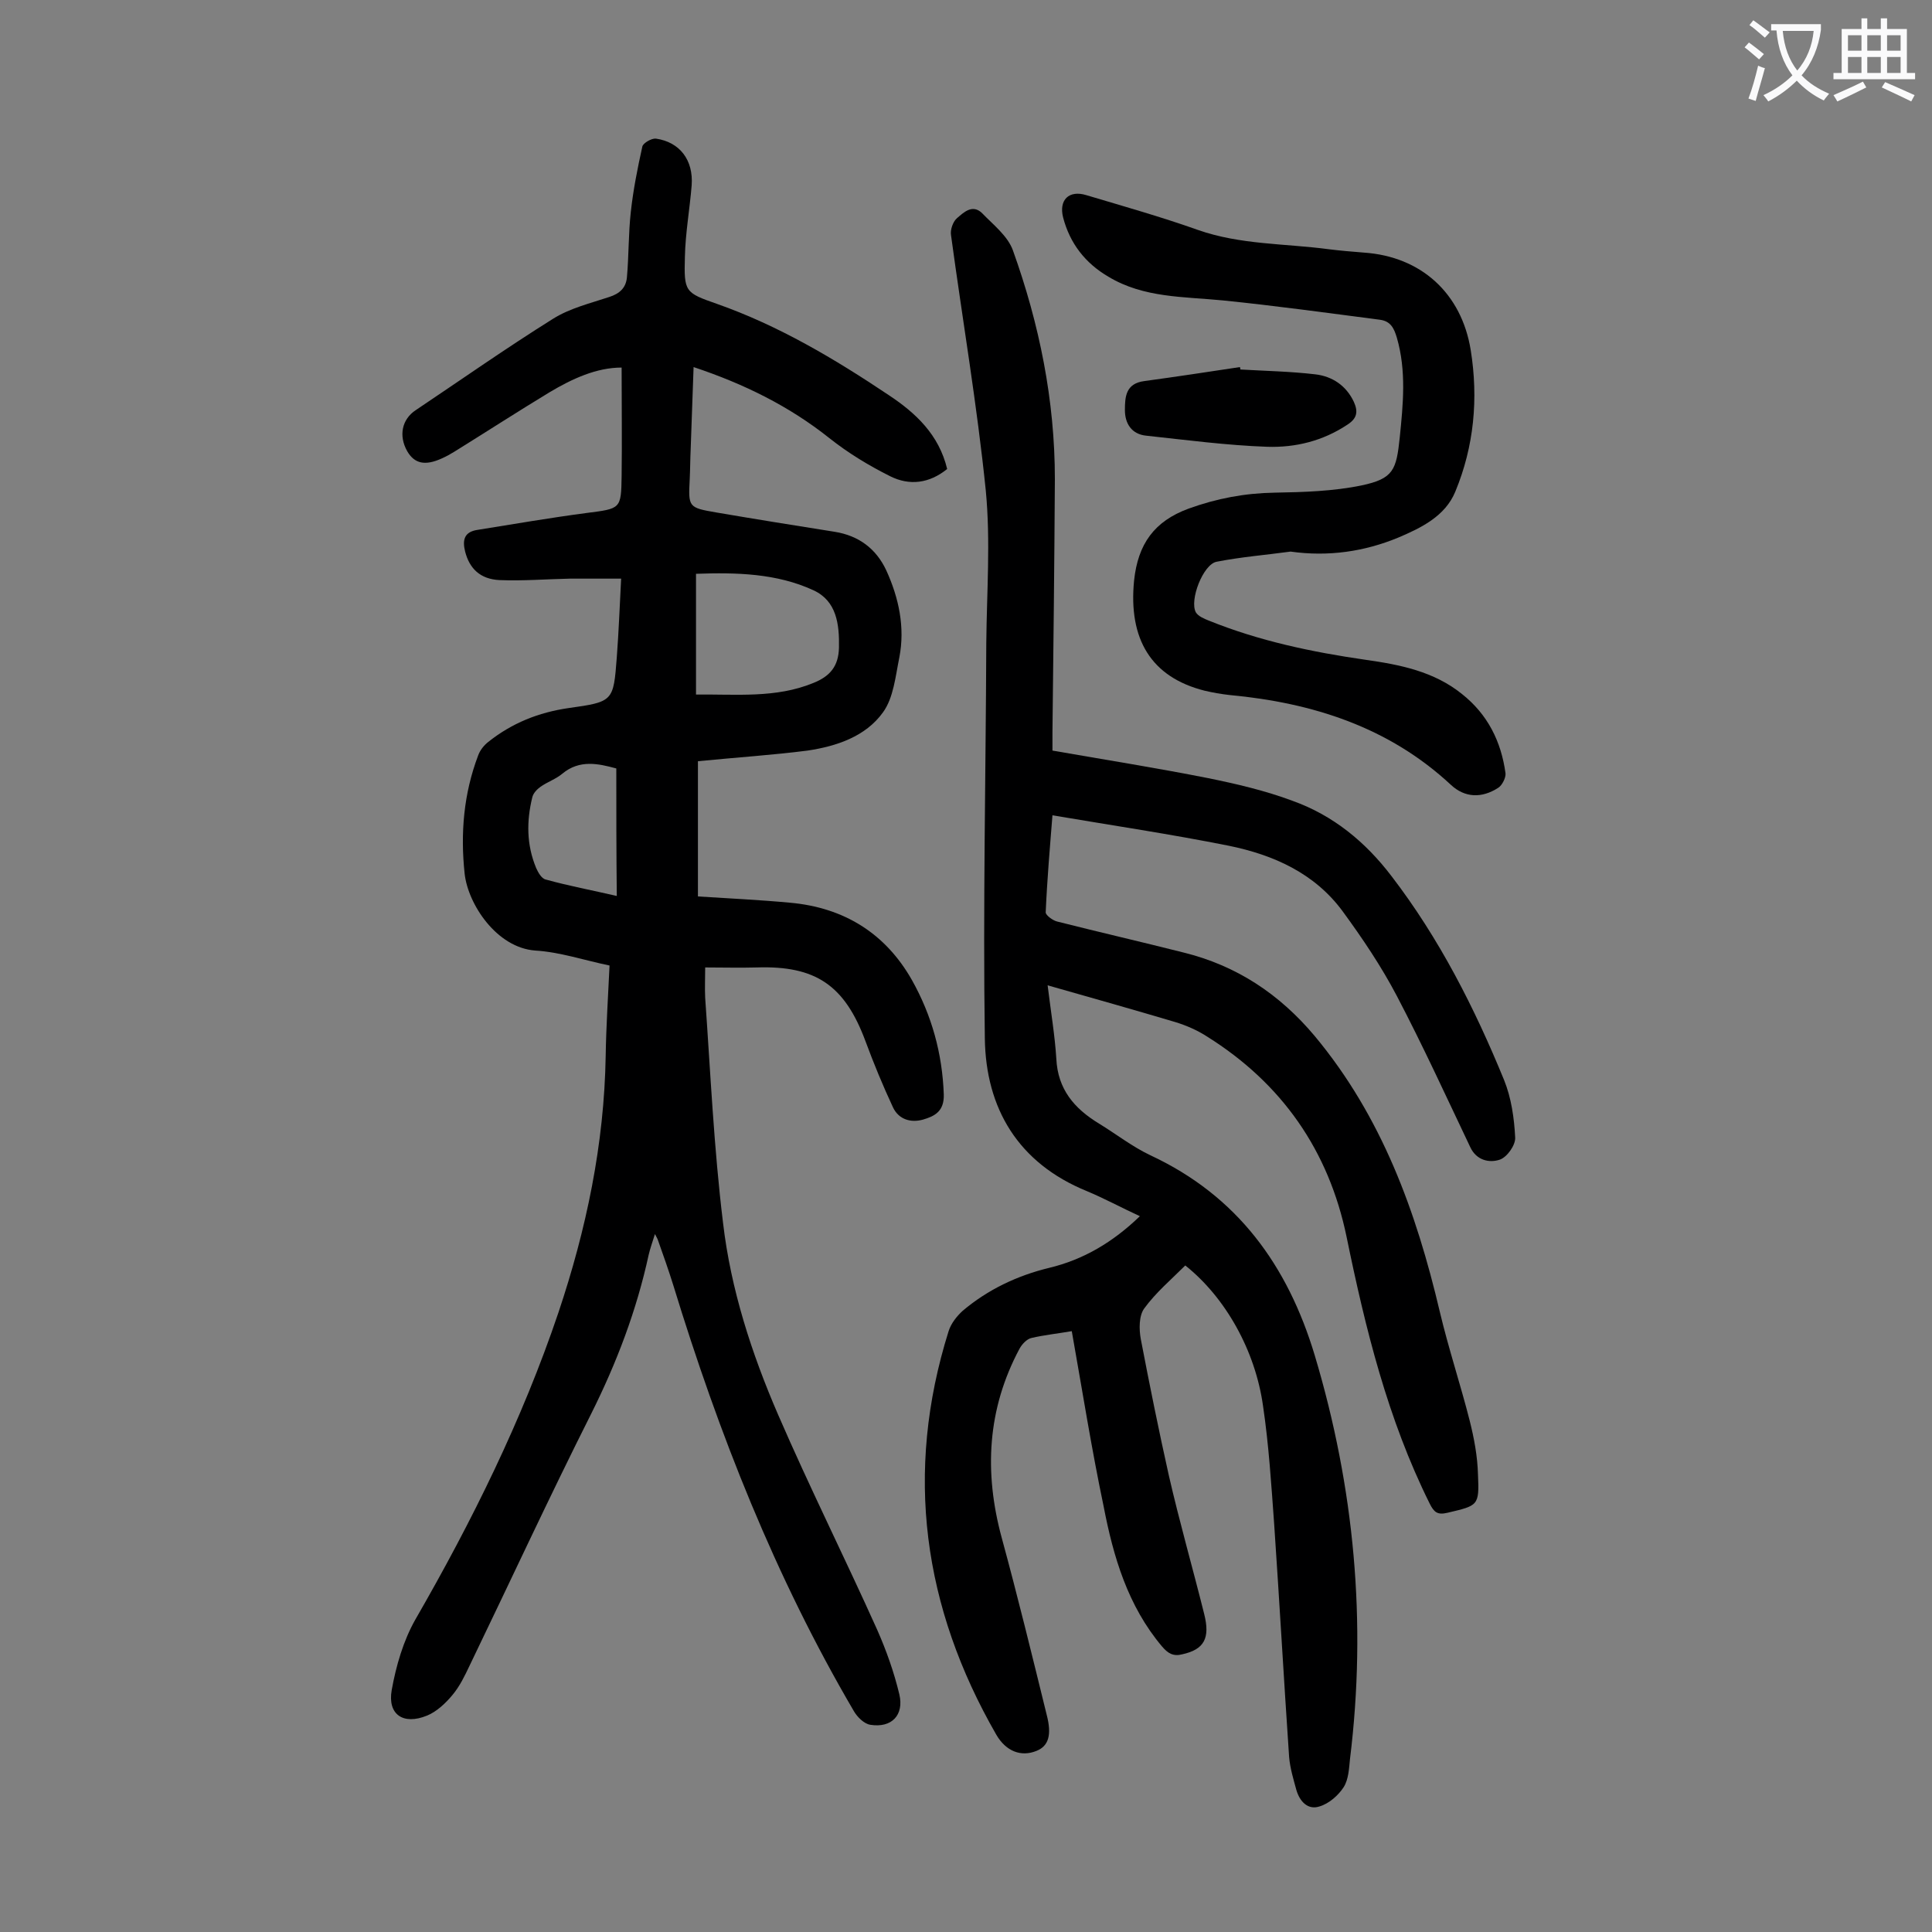 <svg enable-background="new 0 0 400 400" viewBox="0 0 400 400" xmlns="http://www.w3.org/2000/svg"><rect x="0" y="0" width="400" height="400" fill="#808080" stroke="none"/><g fill="#000001"><path d="m144.5 157.6v28c6.2.4 12.7.7 19.1 1.3 11.1 1 19.7 6.3 25.2 16 4.1 7.3 6.3 15.2 6.6 23.7.1 3.5-1.9 4.5-4.3 5.2-2.5.7-5 0-6.2-2.5-2.1-4.5-4-9.1-5.7-13.7-4.3-11.6-10.3-15.7-22.5-15.3-3.5.1-7 0-10.7 0 0 2.4-.1 4.3 0 6.3 1.1 15.5 1.8 31.1 3.7 46.6 1.6 13.7 5.9 27 11.4 39.7 6.5 15 13.8 29.6 20.5 44.5 1.9 4.3 3.5 8.8 4.6 13.4 1 4.3-1.6 7-6 6.3-1.3-.2-2.7-1.6-3.4-2.8-16.3-27.8-28-57.5-37.4-88.2-1-3.2-2.1-6.3-3.2-9.4-.1-.3-.3-.6-.6-1.2-.5 1.6-1 3-1.3 4.3-2.5 11.5-6.6 22.3-11.9 32.9-8.7 17.3-16.8 34.8-25.2 52.2-1 2.1-2 4.2-3.5 6-1.4 1.7-3.3 3.5-5.3 4.3-4.9 2-8.2-.2-7.3-5.3.9-5 2.4-10.2 4.9-14.6 11.7-20.3 22.1-41.3 29.6-63.5 5.8-17.3 9.5-34.9 9.8-53.2.1-6.2.5-12.3.8-18.7-5.3-1.1-10.3-2.8-15.4-3.1-8-.6-13.9-9.6-14.6-15.9-.9-8.4-.2-16.6 2.8-24.5.4-1.1 1.2-2.1 2.1-2.8 4.9-3.9 10.4-6.1 16.6-7 9.3-1.3 9.3-1.4 10-10.5.4-5.3.6-10.6.9-16.3-3.7 0-7.1 0-10.6 0-4.9.1-9.7.5-14.6.3-4-.2-6.2-2.4-7.1-5.9-.6-2.4-.2-4.1 2.6-4.5 7.5-1.2 15-2.5 22.6-3.5 7-.9 7.1-.8 7.2-7.6.1-7.4 0-14.8 0-22.5-5.2 0-10.2 2.3-14.9 5.1-6.6 4-13.1 8.2-19.7 12.3-.8.5-1.7 1-2.6 1.4-3.5 1.6-5.7 1.1-7.2-1.5-1.8-3.2-1.1-6.6 1.8-8.5 9.4-6.3 18.8-12.9 28.4-18.9 3.5-2.2 7.7-3.2 11.6-4.5 2.2-.7 3.5-1.9 3.7-4.1.4-4.5.3-9 .8-13.5.5-4.6 1.4-9.1 2.4-13.6.2-.7 1.9-1.7 2.8-1.6 4.9.7 7.8 4.4 7.4 9.7-.4 4.9-1.3 9.9-1.4 14.8-.2 7.2 0 7.4 6.6 9.7 12.8 4.5 24.4 11.4 35.6 18.9 5.6 3.7 10.4 8.2 12.1 15.3-3.7 3-7.8 3.5-11.8 1.5-4.4-2.2-8.7-4.8-12.6-7.9-8.3-6.6-17.6-11.2-28.1-14.7-.2 5.9-.4 11.4-.6 16.9-.1 2.1-.1 4.2-.2 6.3-.3 5.8-.3 5.9 5.5 6.9 8.2 1.4 16.3 2.7 24.5 4 5 .8 8.6 3.5 10.7 8 2.6 5.7 3.9 11.8 2.7 18-.8 3.9-1.2 8.4-3.4 11.4-3.6 5-9.6 7-15.6 7.9-7 .9-14.5 1.4-22.7 2.2zm-.4-13.8c8.4-.1 16.5.8 24.3-2.4 3.5-1.4 5.2-3.5 5.3-7.3.1-4.9-.5-9.7-5.3-11.9-7.6-3.5-15.9-3.7-24.3-3.4zm-16.5 15.3c-3.7-1-7.6-1.9-11.2 1.1-1.3 1.1-3.1 1.7-4.5 2.7-.7.5-1.5 1.3-1.7 2.2-1.2 4.9-1.2 9.8.8 14.6.4.9 1.1 2.2 2 2.4 4.7 1.3 9.5 2.2 14.7 3.4-.1-9-.1-17.6-.1-26.4z"/><path d="m221.9 275.6c-2.9.5-5.7.8-8.3 1.4-1 .2-2 1.3-2.5 2.2-6.7 12.5-7.4 25.6-3.7 39.2 3.3 12.1 6.3 24.4 9.3 36.6 1.1 4.2.4 6.5-2.1 7.5-3.2 1.3-6.3.1-8.3-3.3-15.2-26.4-19.1-54.3-9.9-83.6.5-1.6 1.7-3.1 2.9-4.2 5.2-4.4 11.3-7.3 17.9-8.9 7.1-1.7 13.2-5.3 18.8-10.7-3.9-1.8-7.4-3.7-11-5.2-14.2-5.8-20.9-17.1-21.1-31.6-.4-27.3.2-54.6.3-81.9.1-10.5.9-21.1-.1-31.5-1.8-17.7-4.8-35.2-7.2-52.9-.2-1.1.4-2.8 1.2-3.5 1.4-1.2 3.2-3 5.2-1.1 2.3 2.4 5.3 4.7 6.4 7.7 5.5 15.3 8.7 31.1 8.7 47.4-.1 17.5-.3 34.9-.5 52.4v3.8c10.9 1.9 21.6 3.6 32.2 5.7 5.9 1.2 11.9 2.6 17.5 4.7 8.4 3 15.1 8.5 20.5 15.6 9.9 12.9 17.2 27.3 23.3 42.2 1.5 3.7 2.1 7.9 2.3 11.9.1 1.6-1.7 4.1-3.2 4.6-2.1.7-4.8.2-6.1-2.6-5-10.5-9.8-21-15.2-31.3-3.2-6.1-7.1-11.9-11.2-17.5-5.8-7.9-14.3-11.7-23.6-13.6-12-2.4-24.1-4.2-36.5-6.3-.5 6.3-1.1 13.2-1.4 20.1 0 .6 1.5 1.7 2.4 1.9 8.7 2.2 17.4 4.2 26.1 6.4 11 2.7 19.9 8.6 27.2 17.3 13.9 16.7 21 36.3 25.9 57.1 1.8 7.6 4.3 15.1 6.2 22.6.9 3.6 1.6 7.3 1.7 11.1.3 6.5 0 6.4-6.3 7.9-2.1.5-2.8-.1-3.7-1.9-8.7-17.5-13.3-36.2-17.2-55.2-3.7-17.9-13.4-31.8-28.9-41.5-2-1.3-4.3-2.3-6.6-3-8.4-2.5-16.9-4.9-26.4-7.6.7 5.7 1.5 10.4 1.8 15.2.3 6.3 3.7 10.3 8.8 13.4 3.6 2.2 6.9 4.8 10.7 6.6 18 8.4 28.4 22.8 34 41.4 8.2 27.4 10.8 55.2 7.3 83.6-.2 2-.3 4.2-1.3 5.8-1.1 1.7-3 3.4-5 4-2.4.8-4.1-1-4.8-3.4-.6-2.2-1.3-4.5-1.5-6.8-1.1-16.1-2-32.2-3.1-48.3-.6-8.2-1.1-16.3-2.3-24.4-1.6-11.5-7.8-22.5-16.1-29.1-2.9 2.9-6.1 5.6-8.5 8.9-1.1 1.5-1.1 4.3-.7 6.4 1.8 9.4 3.7 18.8 5.8 28.2 2.2 9.6 4.9 19 7.3 28.6 1.3 5.1 0 7.4-4.5 8.4-1.9.5-3-.2-4.2-1.6-7.1-8.4-10.1-18.6-12.1-29-2.5-11.9-4.4-23.9-6.6-36.3z"/><path d="m267.2 114.2c-5.1.7-10.2 1.1-15.3 2.1-2.8.5-5.7 8-4.3 10.5.5.8 1.7 1.3 2.7 1.7 10.4 4.2 21.3 6.5 32.4 8.1 7.1 1 14.2 2.4 20 7.1 5.3 4.2 8.1 9.8 9 16.4.1.9-.7 2.5-1.5 3-3.4 2.2-6.9 2.1-9.8-.6-12.9-12-28.7-17-45.8-18.6-1.8-.2-3.5-.5-5.2-.9-11.1-2.8-15.8-10.7-14.6-22.8.8-7.6 4.2-12.3 11.3-14.9 5.8-2.1 11.6-3.2 17.8-3.3 6-.1 12.2-.3 18-1.5 6.6-1.4 7.2-3.2 7.9-9.9.7-6.9 1.4-13.8-.6-20.7-.6-2-1.3-3.4-3.5-3.7-10.8-1.4-21.6-2.9-32.5-4-8.1-.8-16.4-.5-23.7-4.9-4.8-2.8-8-6.9-9.4-12.3-.9-3.6 1.2-5.7 4.8-4.6 7.7 2.3 15.5 4.5 23.1 7.2 8.8 3.1 18.1 2.8 27.1 4 2.4.3 4.8.5 7.3.7 11.8.8 20.2 8.4 22.1 20.2 1.6 10 .7 19.9-3.2 29.3-2.1 5.1-7.1 7.5-11.8 9.5-7 2.9-14.5 4-22.3 2.9z"/><path d="m256.8 76.5c5.2.3 10.4.4 15.5 1 3.5.4 6.4 2.3 8 5.7.9 2 .7 3.4-1.3 4.7-5.1 3.4-10.8 4.8-16.7 4.6-8.3-.3-16.7-1.4-25-2.3-3-.3-4.4-2.5-4.4-5.3s.2-5.5 4-6c6.6-.9 13.2-1.9 19.8-2.9.1.2.1.3.1.5z"/></g><path d="m362.1 8.8c1.1.8 2.1 1.6 3.1 2.4l-1 1.1c-1.3-1.1-2.3-2-3-2.5zm1.9 4.8c.5.2.9.4 1.4.5-.6 2.3-1.3 4.5-1.9 6.8l-1.5-.5c.8-2.1 1.4-4.3 2-6.8zm-1-9.4c1.3.9 2.4 1.8 3.4 2.5l-1 1.1c-1.4-1.2-2.4-2.1-3.2-2.6zm3.7 2.2v-1.4h10.3v1.2c-.5 3.6-1.8 6.8-4 9.4 1.5 1.6 3.4 2.8 5.7 3.8-.3.4-.7.8-1.1 1.4-2.3-1.1-4.1-2.5-5.6-4.1-1.6 1.6-3.6 3.1-5.9 4.3-.3-.5-.7-.9-1-1.3 2.4-1.1 4.4-2.5 6-4.1-1.9-2.5-3-5.6-3.3-9.3h-1.1zm8.8 0h-6.4c.3 3.3 1.3 6 3 8.2 2-2.3 3.1-5.1 3.4-8.2z" fill="#fafafb"/><path d="m385.3 3.8h1.3v2.2h2.8v-2.2h1.3v2.2h4.1v9.1h1.7v1.3h-16.9v-1.3h1.7v-9.1h4.1v-2.2zm.4 13.1.7 1.2c-1.8.9-3.8 1.9-6 2.9-.2-.4-.5-.8-.8-1.3 2.3-1 4.3-1.9 6.1-2.8zm-3.1-6.4h2.8v-3.2h-2.8zm0 4.6h2.8v-3.3h-2.8zm4-4.6h2.8v-3.2h-2.8zm0 4.6h2.8v-3.3h-2.8zm3.7 1.9c2.1.9 4.1 1.8 6.1 2.7l-.7 1.3c-2.2-1.1-4.2-2-6.1-2.9zm3.2-9.7h-2.8v3.2h2.8zm-2.8 7.8h2.8v-3.3h-2.8z" fill="#fafafb"/></svg>